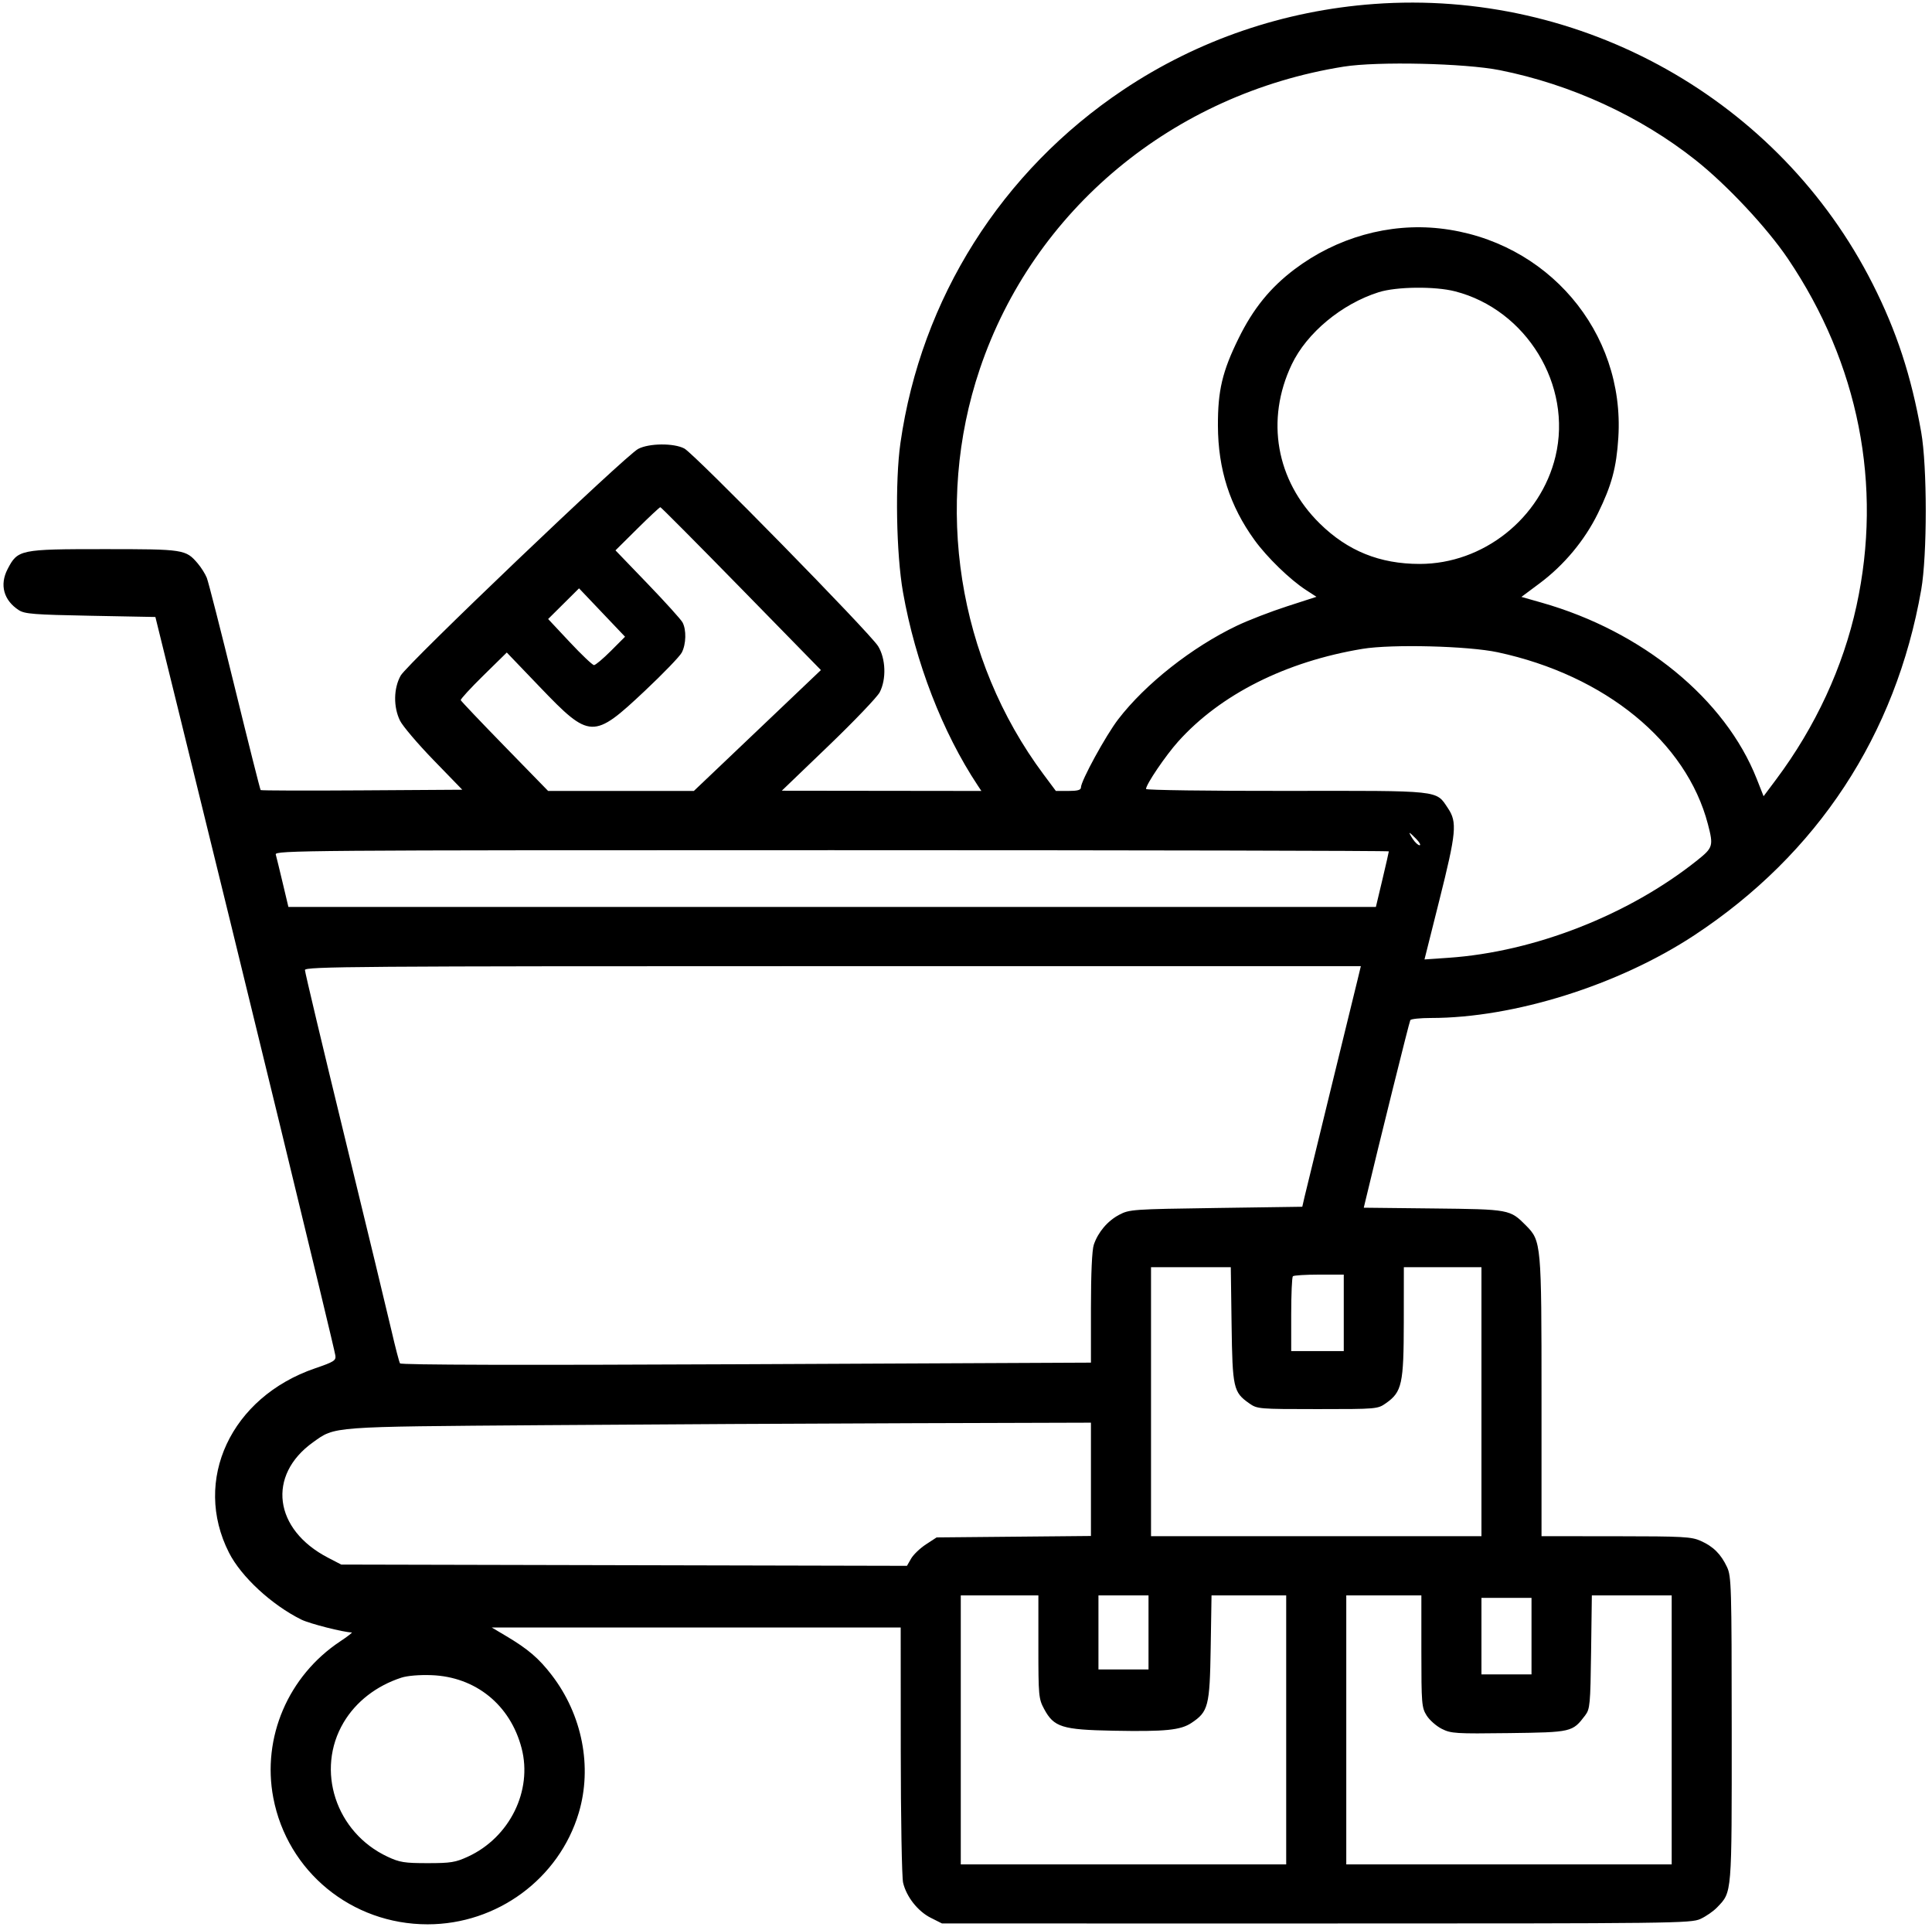 <svg width="758" height="756" viewBox="0 0 758 756" fill="none" xmlns="http://www.w3.org/2000/svg">
<path fill-rule="evenodd" clip-rule="evenodd" d="M539.138 1.559C503.723 4.146 469.991 15.677 440.788 35.18C392.931 67.143 361.377 117.116 353.277 173.778C351.131 188.785 351.623 217.303 354.287 232.339C359.149 259.787 369.78 287.267 383.589 308.08L385.033 310.258L345.882 310.21L306.73 310.162L325.068 292.545C335.153 282.856 344.19 273.404 345.15 271.541C347.803 266.393 347.525 258.368 344.524 253.476C341.35 248.298 272.424 178 268.49 175.929C264.357 173.751 254.666 173.834 250.383 176.083C245.376 178.713 159.802 260.377 157.204 265.005C154.411 269.98 154.299 277.293 156.934 282.672C157.977 284.801 163.903 291.771 170.102 298.159L181.374 309.774L142.005 310.027C120.353 310.166 102.468 310.113 102.259 309.909C102.052 309.704 97.467 291.514 92.07 269.486C86.672 247.458 81.751 228.18 81.132 226.644C80.514 225.11 78.927 222.59 77.609 221.044C72.874 215.498 72.228 215.4 40.857 215.4C7.787 215.4 6.974 215.567 2.991 223.215C-0.232 229.403 1.43 235.484 7.399 239.343C9.696 240.828 13.362 241.113 35.502 241.534L60.963 242.018L69.675 277.348C95.523 382.168 131.003 527.951 131.577 531.698C131.879 533.665 131.037 534.197 123.632 536.729C90.601 548.023 75.384 580.619 89.856 609.076C94.644 618.489 106.562 629.506 118.214 635.29C121.449 636.897 134.924 640.328 137.997 640.328C138.419 640.328 136.377 641.911 133.461 643.847C113.073 657.378 102.725 681.57 107.223 705.18C112.743 734.145 137.96 754.826 167.761 754.826C195.07 754.826 219.376 736.903 227.073 711.091C232.451 693.057 228.445 672.648 216.469 657.065C211.407 650.478 207.159 646.842 198.567 641.743L192.921 638.392H273.151H353.38L353.404 686.547C353.416 713.032 353.829 736.413 354.321 738.502C355.622 744.031 360.104 749.72 365.165 752.266L369.585 754.491L516.41 754.497C657.262 754.502 663.396 754.43 667.164 752.71C669.325 751.724 672.285 749.665 673.741 748.133C679.576 742 679.442 743.646 679.419 678.35C679.398 622.136 679.288 618.316 677.573 614.677C675.177 609.593 672.202 606.633 667.267 604.425C663.627 602.795 660.402 602.618 634.018 602.599L604.8 602.578V548.065C604.8 487.808 604.706 486.763 598.746 480.756C592.413 474.37 592.329 474.355 562.319 474.027L535.062 473.729L535.567 471.607C541.157 448.158 552.931 400.769 553.322 400.146C553.611 399.686 557.257 399.309 561.425 399.309C594.01 399.309 635.026 386.43 664.729 366.87C713.088 335.026 743.771 288.33 753.762 231.371C756.149 217.763 756.144 182.97 753.754 169.464C749.855 147.436 744.12 129.934 734.712 111.346C698.154 39.12 620.641 -4.393 539.138 1.559ZM527.143 26.144C460.17 36.846 405.506 82.27 384.421 144.74C366.323 198.359 375.796 258.631 409.412 303.75L414.261 310.258H419.176C422.75 310.258 424.092 309.886 424.092 308.895C424.092 306.326 433.85 288.485 438.726 282.139C449.406 268.238 467.683 253.838 485.333 245.418C489.758 243.307 498.579 239.897 504.936 237.842L516.494 234.102L512.279 231.358C506.068 227.314 497.131 218.638 492.247 211.908C482.511 198.494 477.902 184.128 477.839 167.003C477.788 153.179 479.568 145.672 485.986 132.64C491.694 121.052 498.371 112.823 507.893 105.634C524.401 93.172 544.995 87.386 564.92 89.609C606.992 94.305 637.548 130.103 634.936 171.637C634.195 183.428 632.337 190.322 626.926 201.365C621.743 211.945 613.627 221.685 604.05 228.821L596.915 234.137L604.912 236.413C644.494 247.675 676.881 274.221 689.242 305.534L691.923 312.326L696.858 305.726C712.284 285.096 723.146 261.633 728.378 237.64C738.683 190.385 729.244 142.61 701.481 101.496C693.276 89.346 677.564 72.561 665.27 62.815C643.517 45.57 616.419 33.121 588.477 27.537C574.792 24.803 540.424 24.022 527.143 26.144ZM540.935 114.614C526.42 119.194 512.689 130.591 506.802 142.947C496.463 164.652 500.653 188.484 517.774 205.333C528.721 216.105 541.331 221.207 557.01 221.207C581.921 221.207 604.462 203.347 610.289 178.992C616.959 151.117 598.906 121.475 570.876 114.28C562.969 112.25 547.898 112.418 540.935 114.614ZM250.021 207.414L241.476 215.884L254.056 228.951C260.975 236.138 267.15 242.97 267.777 244.132C269.349 247.043 269.207 252.695 267.482 255.984C266.692 257.49 260.192 264.23 253.036 270.961C232.769 290.027 231.464 289.982 211.862 269.542L198.833 255.957L189.676 264.944C184.64 269.887 180.632 274.252 180.769 274.643C180.907 275.034 188.677 283.207 198.037 292.806L215.054 310.258H243.641H272.228L280.64 302.26C285.267 297.862 296.483 287.192 305.565 278.55L322.077 262.839L290.833 230.898C273.648 213.331 259.359 198.955 259.077 198.951C258.796 198.948 254.72 202.756 250.021 207.414ZM221.118 236.797L215.057 242.815L223.525 251.854C228.182 256.826 232.47 260.893 233.053 260.893C233.637 260.893 236.616 258.389 239.672 255.327L245.229 249.762L236.205 240.271L227.179 230.779L221.118 236.797ZM534.579 254.514C504.504 259.476 478.789 272.405 462.22 290.896C457.288 296.4 449.627 307.71 449.627 309.486C449.627 309.933 474.358 310.27 504.587 310.234C566.016 310.162 563.277 309.868 568.089 317.035C571.769 322.516 571.395 326.502 564.687 353.224L558.883 376.348L568.337 375.698C602.035 373.385 639.086 358.864 665.88 337.469C672.097 332.506 672.303 331.813 670.079 323.287C661.652 290.961 629.771 264.896 587.613 255.858C576.05 253.379 546.067 252.62 534.579 254.514ZM554.312 329.133C555.197 330.464 556.389 331.553 556.961 331.553C557.533 331.553 556.964 330.464 555.695 329.133C554.426 327.802 553.233 326.713 553.046 326.713C552.857 326.713 553.427 327.802 554.312 329.133ZM108.194 335.183C108.456 336.114 109.677 341.123 110.91 346.314L113.15 355.752H326.483H539.816L542.354 345.086C543.749 339.22 544.891 334.211 544.891 333.955C544.891 333.699 446.528 333.489 326.306 333.489C118.603 333.489 107.744 333.573 108.194 335.183ZM119.638 380.503C119.638 381.339 126.665 410.849 135.253 446.081C143.841 481.313 152.099 515.469 153.602 521.984C155.105 528.498 156.606 534.259 156.936 534.785C157.328 535.412 204.062 535.528 292.778 535.123L428.02 534.503V513.028C428.02 499.547 428.437 490.328 429.138 488.262C430.828 483.287 434.546 478.907 439.126 476.494C443.103 474.399 444.394 474.309 477.09 473.841L510.937 473.357L511.825 469.485C512.313 467.356 516.879 448.626 521.971 427.864C527.063 407.101 531.833 387.61 532.572 384.548L533.914 378.982H326.776C139.151 378.982 119.638 379.126 119.638 380.503ZM451.591 549.825V602.578H516.41H581.23V549.825V497.072H566.007H550.784L550.763 518.608C550.738 542.845 550.046 545.999 543.779 550.404C540.508 552.702 540.212 552.729 516.901 552.729C493.794 552.729 493.268 552.684 490.124 550.474C483.899 546.098 483.543 544.511 483.199 519.576L482.888 497.072H467.24H451.591V549.825ZM507.244 500.621C506.884 500.975 506.589 507.727 506.589 515.624V529.982H516.901H527.213V514.979V499.976H517.556C512.244 499.976 507.604 500.266 507.244 500.621ZM212.938 559.034C129.184 559.658 131.587 559.48 122.846 565.72C104.659 578.705 107.4 599.959 128.687 611.013L133.879 613.709L244.857 613.958L355.835 614.207L357.468 611.366C358.365 609.804 360.984 607.296 363.287 605.794L367.473 603.062L397.747 602.78L428.02 602.498V580.275V558.052L358.536 558.259C320.319 558.373 254.801 558.721 212.938 559.034ZM376.951 678.561V731.314H440.788H504.625V678.561V625.808H489.978H475.331L475.001 646.377C474.633 669.278 474.082 671.426 467.447 675.833C463.167 678.676 457.19 679.273 436.843 678.887C416.667 678.504 413.484 677.505 409.645 670.348C407.509 666.368 407.396 665.143 407.396 645.983V625.808H392.173H376.951V678.561ZM430.967 640.328V654.847H440.788H450.609V640.328V625.808H440.788H430.967V640.328ZM528.196 678.561V731.314H592.033H655.87V678.561V625.808H640.207H624.545L624.248 648.002C623.972 668.658 623.811 670.382 621.926 672.868C616.941 679.442 616.691 679.5 592.024 679.822C571.096 680.094 569.301 679.98 565.676 678.158C563.536 677.082 560.857 674.722 559.722 672.911C557.785 669.823 557.659 668.282 557.659 647.715V625.808H542.927H528.196V678.561ZM581.23 641.779V656.783H591.051H600.872V641.779V626.776H591.051H581.23V641.779ZM157.449 658.084C147.657 661.284 139.677 667.471 134.833 675.616C123.715 694.316 131.712 718.793 152.048 728.304C156.804 730.528 158.68 730.83 167.761 730.83C176.875 730.83 178.721 730.531 183.647 728.256C199.956 720.72 208.988 702.445 204.651 685.759C200.234 668.765 186.621 657.731 169.279 657.091C164.54 656.916 159.805 657.313 157.449 658.084Z" fill="black"/>
</svg>
